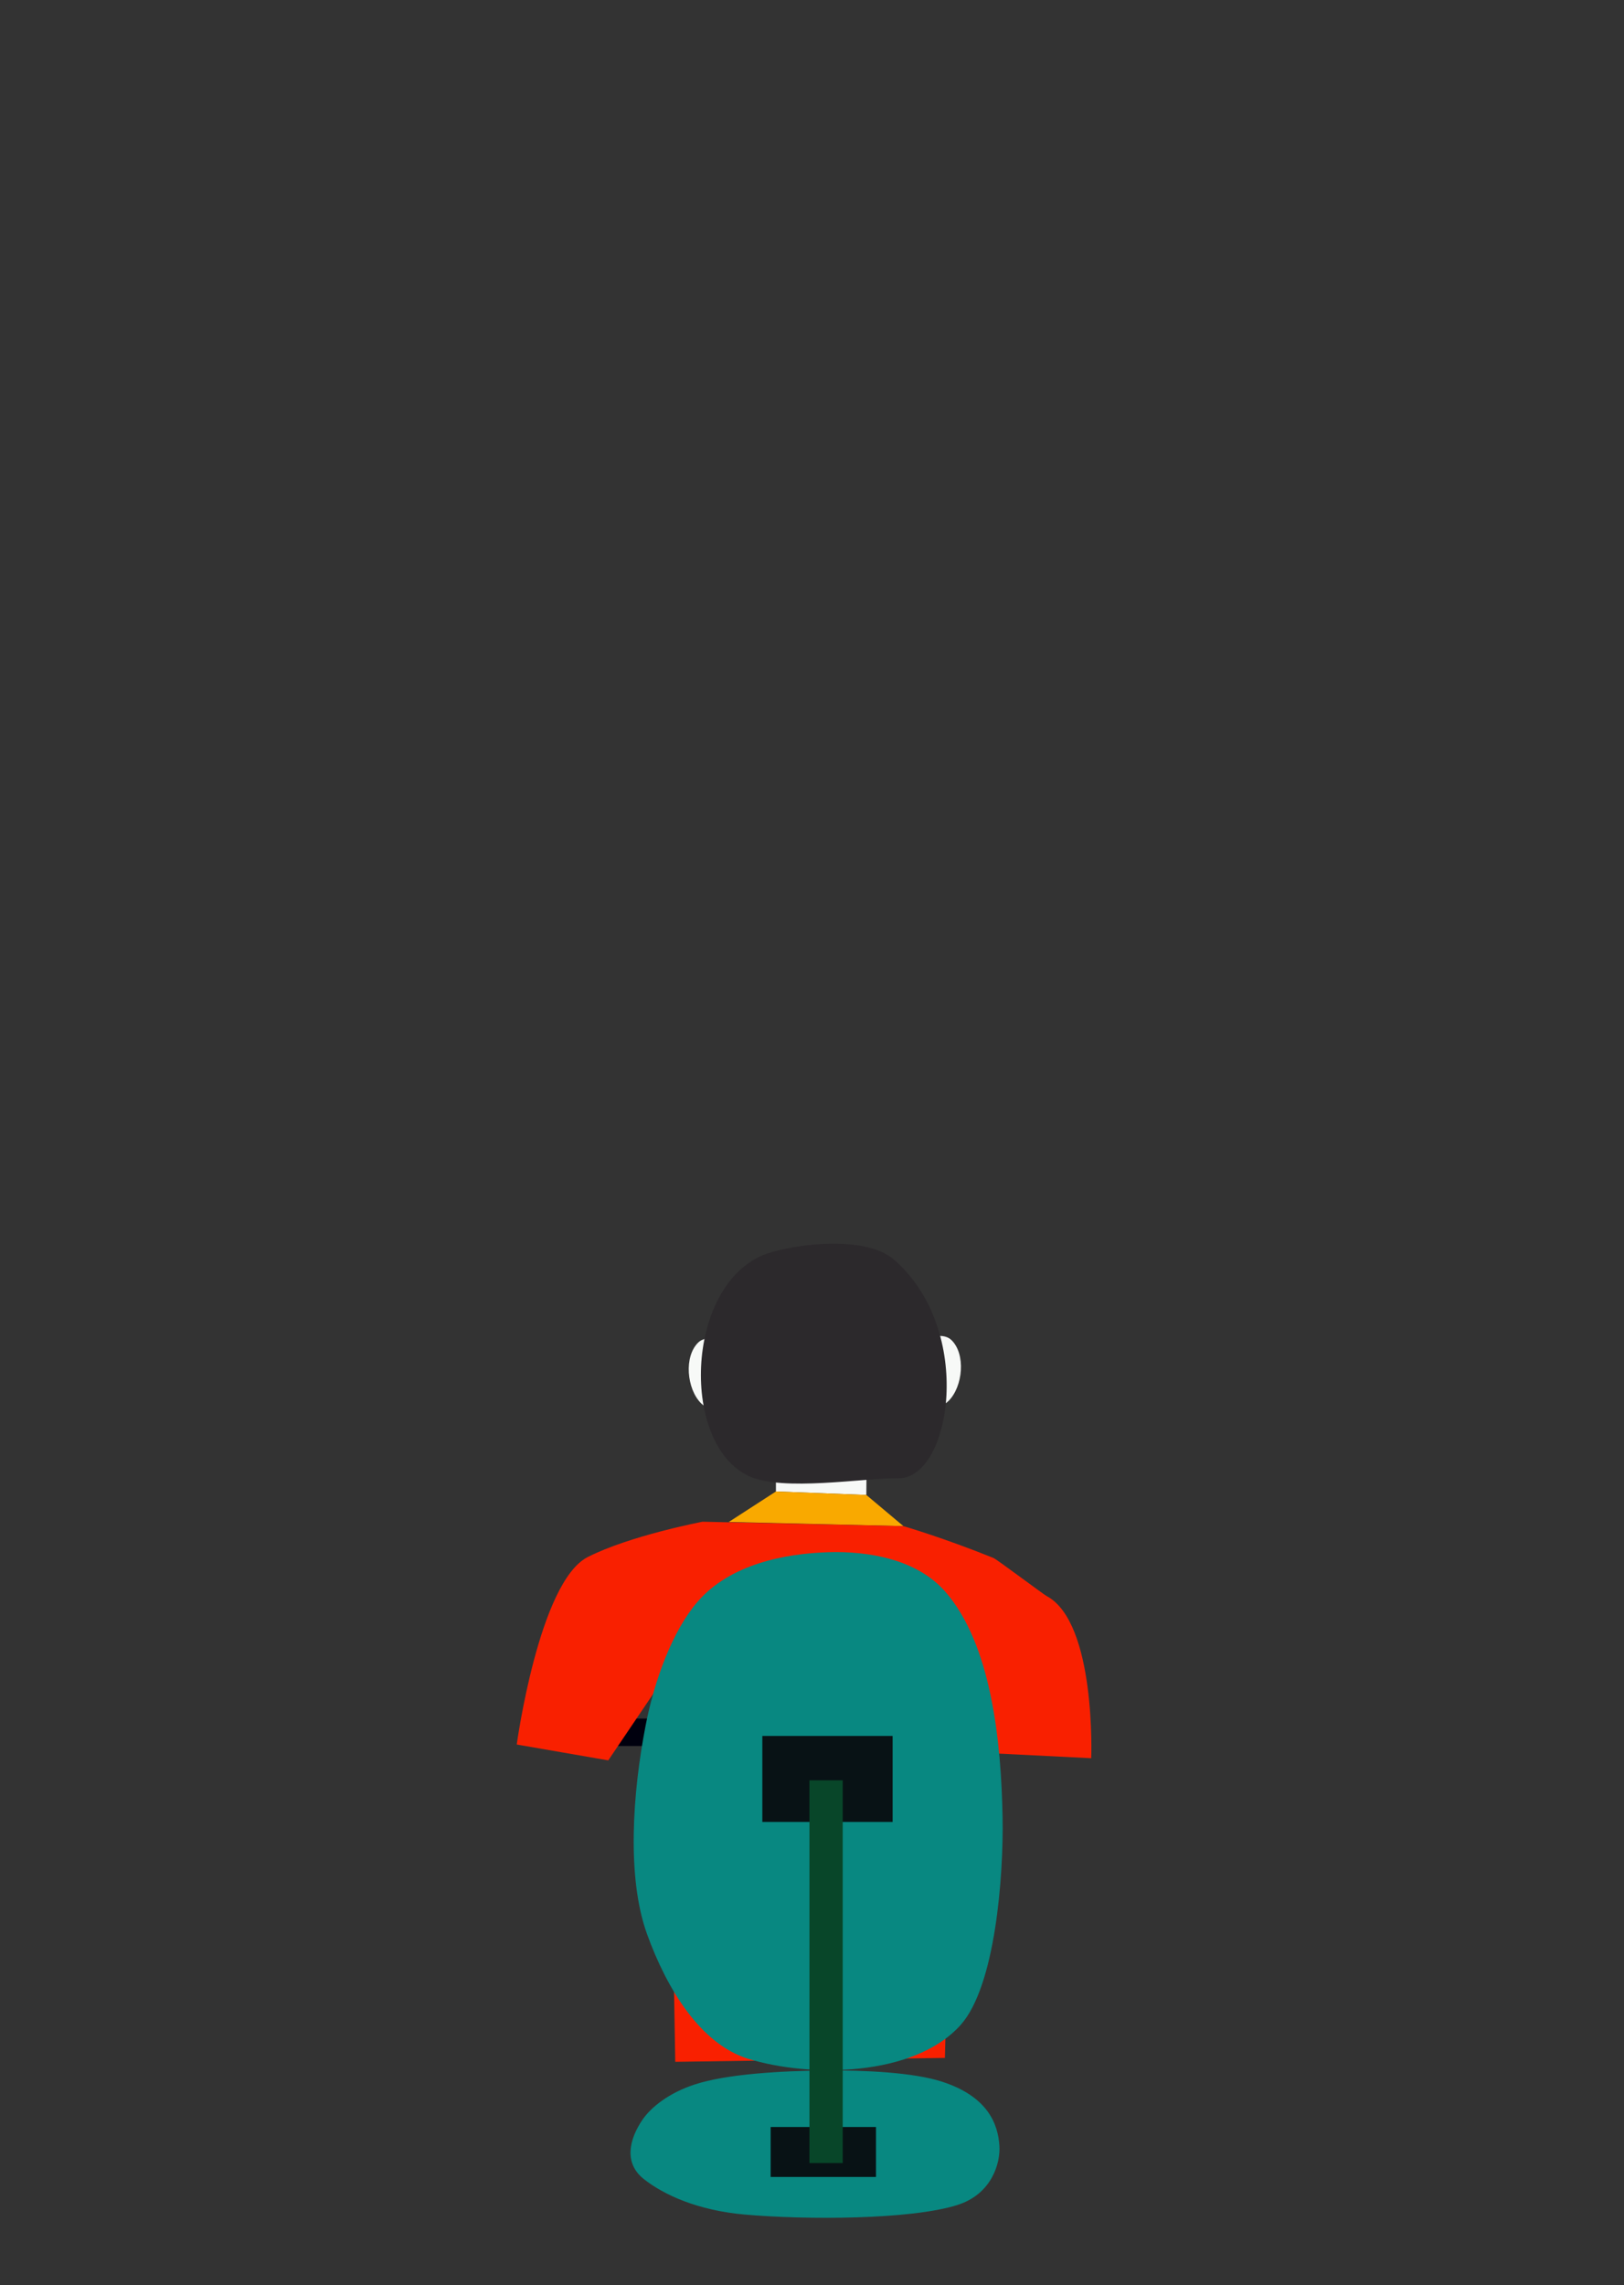 <?xml version="1.0" encoding="UTF-8" standalone="no"?>
<!-- Created with Inkscape (http://www.inkscape.org/) -->

<svg
   xmlns:dc="http://purl.org/dc/elements/1.1/"
   xmlns:cc="http://creativecommons.org/ns#"
   xmlns:rdf="http://www.w3.org/1999/02/22-rdf-syntax-ns#"
   xmlns:svg="http://www.w3.org/2000/svg"
   xmlns="http://www.w3.org/2000/svg"
   xmlns:sodipodi="http://sodipodi.sourceforge.net/DTD/sodipodi-0.dtd"
   xmlns:inkscape="http://www.inkscape.org/namespaces/inkscape"
   width="155mm"
   height="218mm"
   viewBox="0 0 155 218"
   version="1.1"
   id="svg8"
   inkscape:version="0.92.2 (5c3e80d, 2017-08-06)"
   sodipodi:docname="developer.svg">
  <rect x="0" y="0" width="155" height="218" fill="#333333" stroke="none"/>
  <defs
     id="defs2">
    <inkscape:path-effect
       effect="bspline"
       id="path-effect1079"
       is_visible="true"
       weight="33.333"
       steps="2"
       helper_size="0"
       apply_no_weight="true"
       apply_with_weight="true"
       only_selected="false" />
    <inkscape:path-effect
       effect="bspline"
       id="path-effect1079-1"
       is_visible="true"
       weight="33.333"
       steps="2"
       helper_size="0"
       apply_no_weight="true"
       apply_with_weight="true"
       only_selected="false" />
  </defs>
  <sodipodi:namedview
     id="base"
     pagecolor="#ffffff"
     bordercolor="#666666"
     borderopacity="1.0"
     inkscape:pageopacity="0.0"
     inkscape:pageshadow="2"
     inkscape:zoom="0.70710678"
     inkscape:cx="543.33887"
     inkscape:cy="302.75744"
     inkscape:document-units="mm"
     inkscape:current-layer="layer1"
     showgrid="false"
     inkscape:window-width="1366"
     inkscape:window-height="706"
     inkscape:window-x="-8"
     inkscape:window-y="-8"
     inkscape:window-maximized="1"
     showguides="false" />
  <g
     inkscape:label="Layer 1"
     inkscape:groupmode="layer"
     id="layer1"
     transform="translate(0,-79)">
    <path
       style="fill:#00000e;fill-opacity:1;stroke:none;stroke-width:0.265px;stroke-linecap:butt;stroke-linejoin:miter;stroke-opacity:1"
       d="m 55.075,245.571 h 32.928 v -2.619 H 55.075 Z"
       id="path931"
       inkscape:connector-curvature="0" />
    <path
       style="fill:#005c98;fill-opacity:1;stroke:none;stroke-width:0.281px;stroke-linecap:butt;stroke-linejoin:miter;stroke-opacity:1"
       d="m 69.863,243.248 h 2.79 v -6.577 h -2.79 z"
       id="path933"
       inkscape:connector-curvature="0" />
    <path
       style="fill:#f7f9f7;fill-opacity:1;stroke:none;stroke-width:0.265px;stroke-linecap:butt;stroke-linejoin:miter;stroke-opacity:0.818"
       d="m 69.566,207.33 c -0.73,-0.645 -2.206,-0.938 -2.91,-0.265 -1.404,1.342 -1.113,4.451 0.265,5.821 0.244,0.243 0.574,0.438 0.943,0.575 1.02,0.378 2.335,0.311 2.948,-0.42 1.252,-1.493 0.215,-4.421 -1.245,-5.711 z"
       id="path856"
       inkscape:connector-curvature="0"
       sodipodi:nodetypes="ssssss" />
    <path
       style="fill:#f7f9f7;fill-opacity:1;stroke:none;stroke-width:0.213px;stroke-linecap:butt;stroke-linejoin:miter;stroke-opacity:0.818"
       d="m 74.057,218.126 8.653,0.287 -0.025,3.208 -8.628,-0.333 z"
       id="path858"
       inkscape:connector-curvature="0"
       sodipodi:nodetypes="ccccc" />
    <path
       style="fill:#f9a900;fill-opacity:1;stroke:none;stroke-width:0.265px;stroke-linecap:butt;stroke-linejoin:miter;stroke-opacity:0.818"
       d="m 74.057,221.289 v 0 0 l -4.498,2.91 16.669,0.397 -3.543,-2.974 z"
       id="path860"
       inkscape:connector-curvature="0"
       sodipodi:nodetypes="ccccccc" />
    <path
       style="fill:#f92000;fill-opacity:1;stroke:none;stroke-width:0.292px;stroke-linecap:butt;stroke-linejoin:miter;stroke-opacity:0.818"
       d="m 67.052,224.174 c 0,0 -6.953,1.329 -10.961,3.372 -4.648,2.369 -6.772,17.883 -6.772,17.883 l 8.735,1.513 5.764,-8.527 0.631,37.286 25.736,-0.374 0.913,-35.976 2.025,6.837 11.028,0.548 c 0,0 0.487,-12.939 -4.253,-15.468 -0.324,-0.173 -4.758,-3.504 -5.069,-3.63 -4.75,-1.924 -8.601,-3.042 -8.601,-3.042 z"
       id="path862"
       inkscape:connector-curvature="0"
       sodipodi:nodetypes="csccccccccsscc" />
    <path
       style="fill:#f7f9f7;fill-opacity:1;stroke:none;stroke-width:0.265px;stroke-linecap:butt;stroke-linejoin:miter;stroke-opacity:0.818"
       d="m 87.886,207.097 c 0.73,-0.645 2.206,-0.938 2.91,-0.265 1.404,1.342 1.113,4.451 -0.265,5.821 -0.244,0.243 -0.574,0.438 -0.943,0.575 -1.02,0.378 -2.335,0.311 -2.948,-0.42 -1.252,-1.493 -0.215,-4.421 1.245,-5.711 z"
       id="path856-0"
       inkscape:connector-curvature="0"
       sodipodi:nodetypes="ssssss" />
    <path
       style="fill:#2c292c;fill-opacity:1;stroke:none;stroke-width:0.289px;stroke-linecap:butt;stroke-linejoin:miter;stroke-opacity:0.818"
       d="m 85.345,199.189 c -2.972,-2.589 -10.486,-1.337 -12.622,-0.405 -7.34,3.202 -7.737,18.034 -1.242,21.038 3.242,1.5 10.916,0.173 14.278,0.202 5.011,0.044 7.313,-14.104 -0.414,-20.836 z"
       id="path864"
       inkscape:connector-curvature="0"
       sodipodi:nodetypes="sssss" />
    <path
       style="fill:#088881;fill-opacity:1;stroke:none;stroke-width:0.209px;stroke-linecap:butt;stroke-linejoin:miter;stroke-opacity:1"
       d="m 61.625,243.587 c -1.256,6.466 -1.825,14.525 0.134,19.939 1.895,5.238 5.105,10.48 9.644,11.883 5.841,1.806 15.827,1.745 20.279,-3.221 3.332,-3.717 4.105,-14.26 4.008,-19.775 -0.129,-7.338 -1.089,-16.568 -5.477,-21.573 -2.727,-3.11 -7.36,-3.866 -11.088,-3.759 -4.252,0.123 -9.471,1.158 -12.557,4.74 -2.39,2.773 -4.109,7.477 -4.943,11.767 z"
       id="path2424"
       inkscape:connector-curvature="0"
       sodipodi:nodetypes="asssssssa" />
    <path
       style="fill:#088881;fill-opacity:1;stroke:none;stroke-width:0.111px;stroke-linecap:butt;stroke-linejoin:miter;stroke-opacity:1"
       d="m 61.323,281.221 c -1.256,1.84 -1.825,4.132 0.134,5.672 1.895,1.49 5.105,2.981 9.644,3.381 5.841,0.514 15.827,0.496 20.279,-0.916 3.332,-1.058 4.105,-4.057 4.008,-5.626 -0.129,-2.088 -1.089,-4.713 -5.477,-6.137 -2.727,-0.885 -7.36,-1.1 -11.088,-1.069 -4.252,0.035 -9.471,0.33 -12.557,1.348 -2.39,0.789 -4.109,2.127 -4.943,3.348 z"
       id="path2424-1"
       inkscape:connector-curvature="0"
       sodipodi:nodetypes="asssssssa" />
    <path
       style="fill:#081215;fill-opacity:1;stroke:none;stroke-width:0.265px;stroke-linecap:butt;stroke-linejoin:miter;stroke-opacity:1"
       d="m 72.76,244.877 v 7.938 h 12.435 v -8.202 H 72.76 Z"
       id="path2441"
       inkscape:connector-curvature="0" />
    <path
       style="fill:#081215;fill-opacity:1;stroke:none;stroke-width:0.265px;stroke-linecap:butt;stroke-linejoin:miter;stroke-opacity:1"
       d="m 73.553,281.919 h 10.054 v 4.763 H 73.553 Z"
       id="path2443"
       inkscape:connector-curvature="0" />
    <path
       style="fill:#084629;fill-opacity:1;stroke:none;stroke-width:0.265px;stroke-linecap:butt;stroke-linejoin:miter;stroke-opacity:1"
       d="m 77.257,249.375 v 35.983 h 3.175 v -36.512 h -3.175 z"
       id="path2445"
       inkscape:connector-curvature="0" />
  </g>
</svg>
